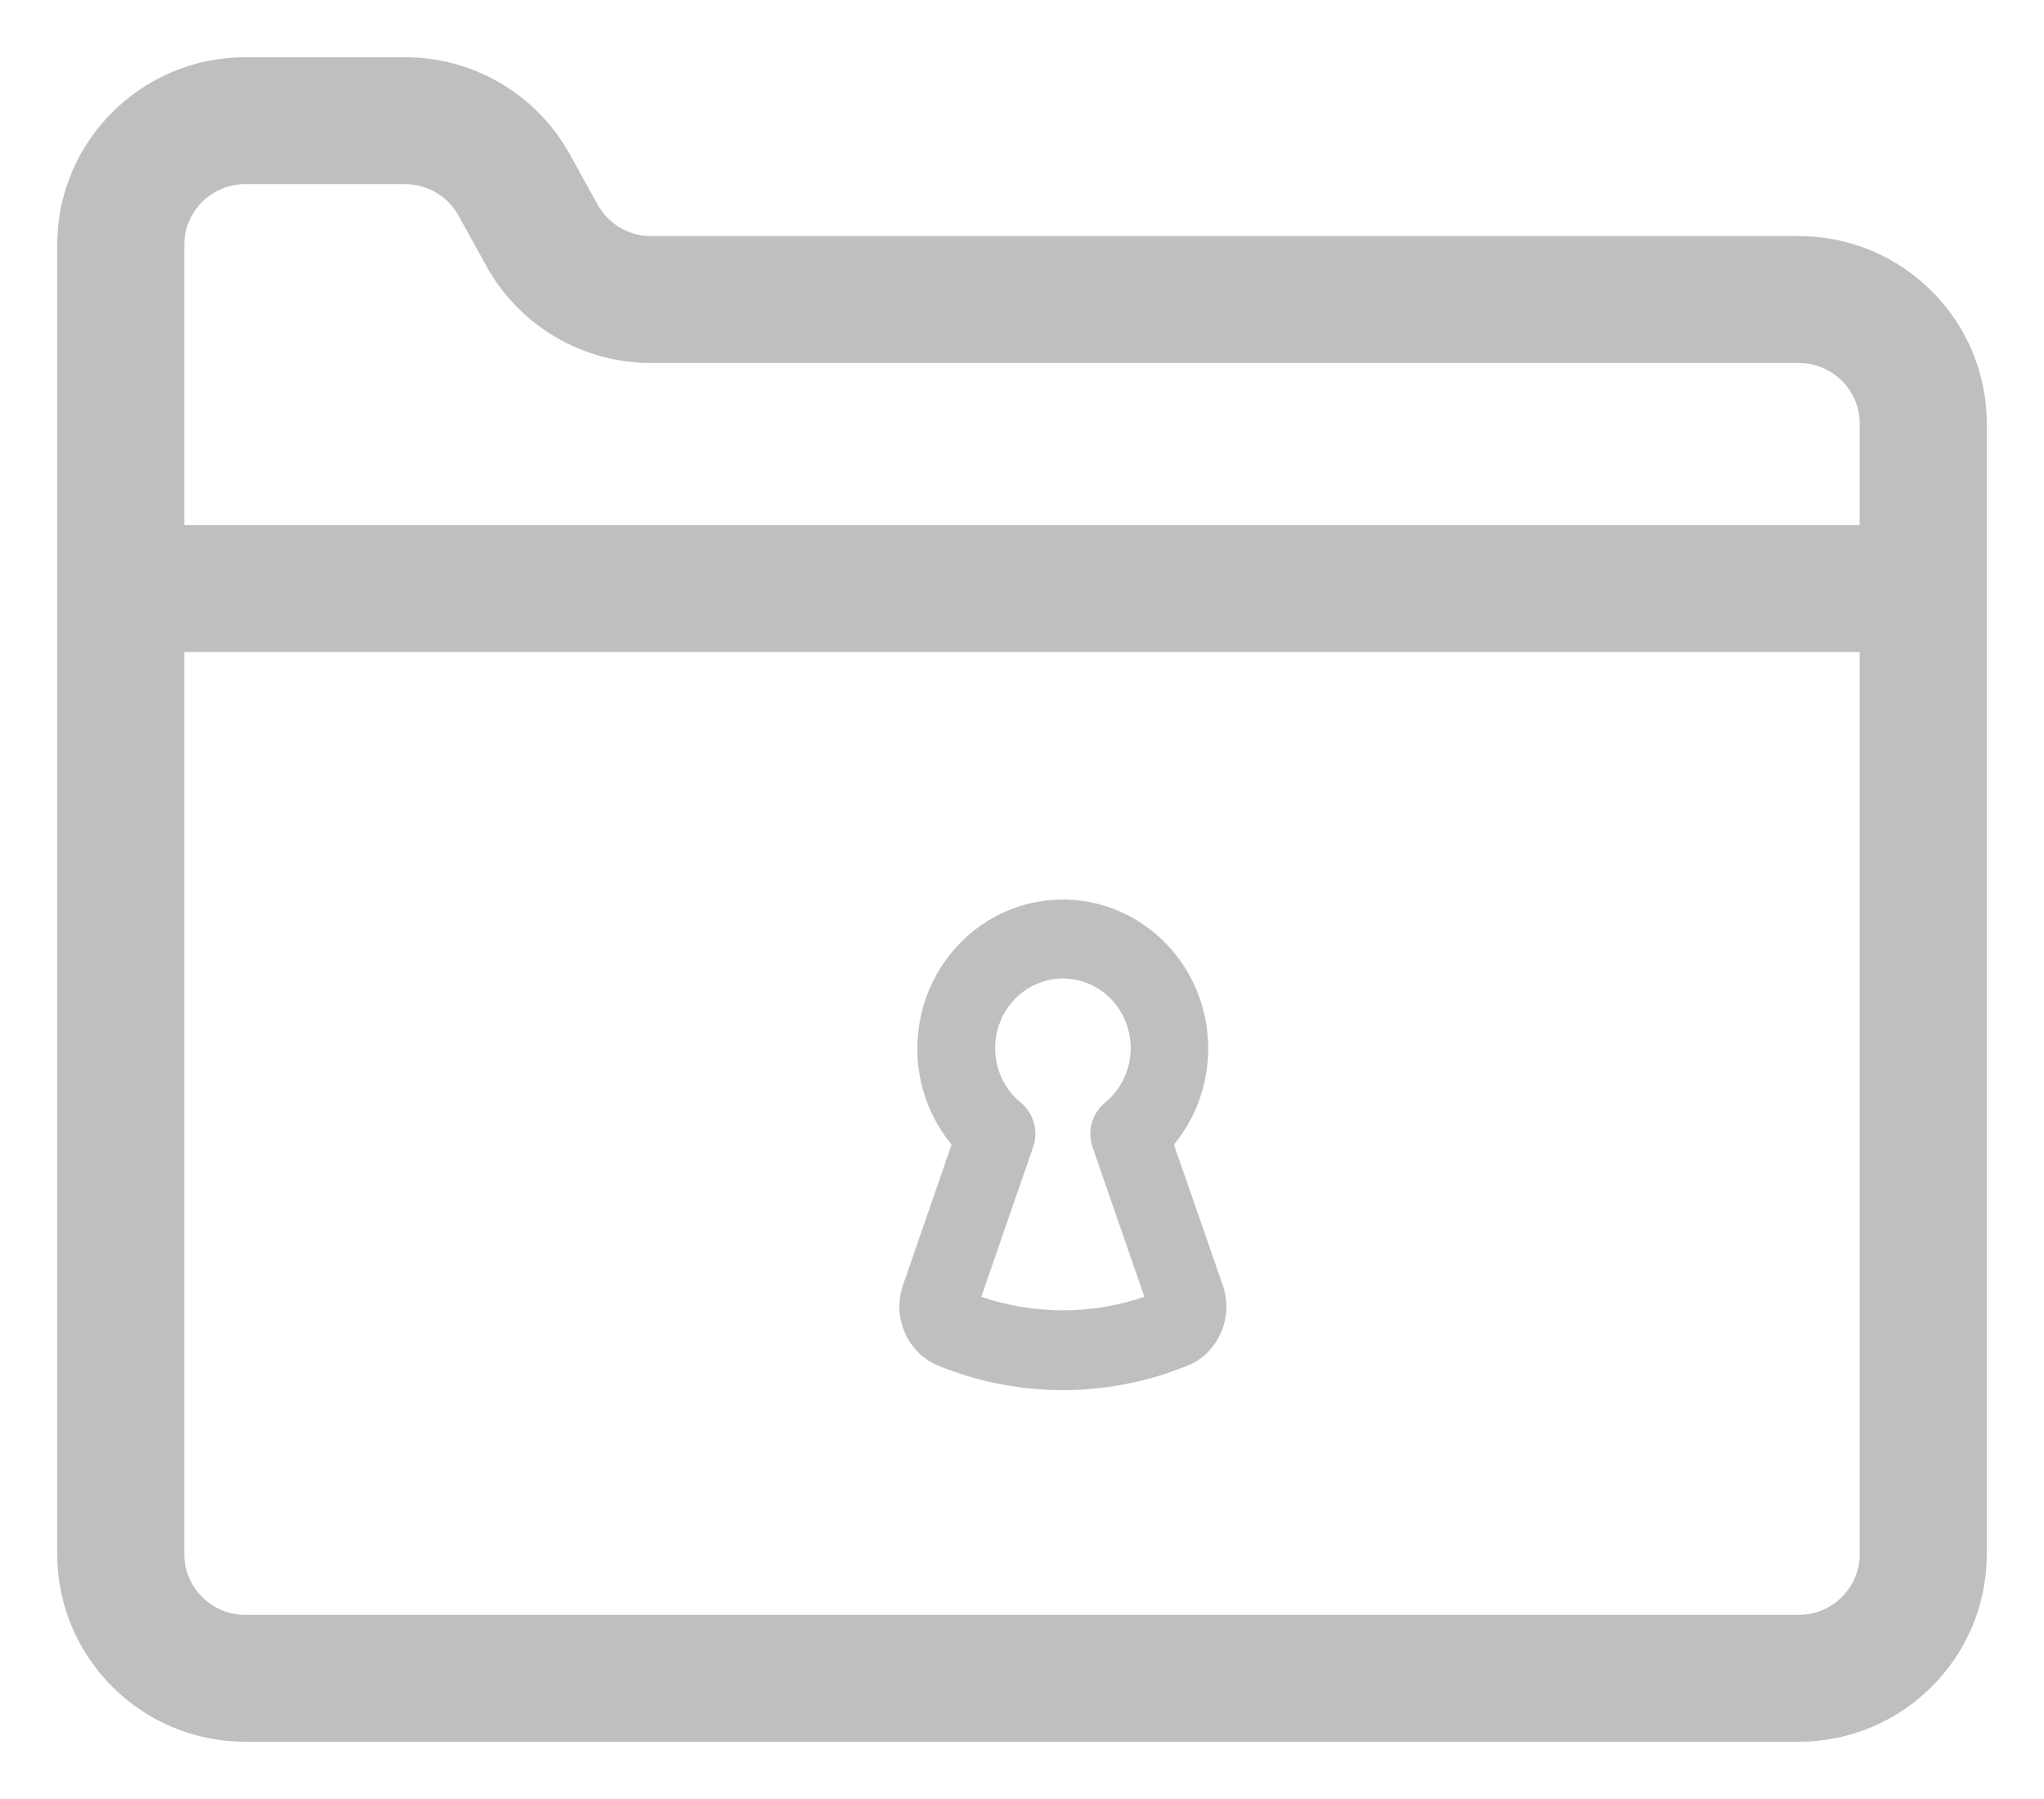 <?xml version="1.0" encoding="UTF-8"?>
<svg width="25px" height="22px" viewBox="0 0 25 22" version="1.1" xmlns="http://www.w3.org/2000/svg" xmlns:xlink="http://www.w3.org/1999/xlink">
    <!-- Generator: Sketch 61.2 (89653) - https://sketch.com -->
    <title>Group 5</title>
    <desc>Created with Sketch.</desc>
    <g id="Page-1" stroke="none" stroke-width="1" fill="none" fill-rule="evenodd">
        <g id="Home" transform="translate(-27, -321)" fill="#C1BEBE" fill-rule="nonzero">
            <g id="Group-5" transform="translate(28, 322)">
                <path d="M23,18.006 L23,4.18 C23,3.081 22.103,2.187 21.001,2.187 L6.961,2.187 C6.58,2.187 6.229,1.979 6.046,1.646 L5.707,1.033 C5.356,0.396 4.685,0 3.956,0 L1.999,0 C0.897,0 0,0.894 0,1.993 L0,18.006 C0,19.106 0.897,20 1.999,20 L21.001,20 C22.103,20 23,19.106 23,18.006 Z M1.999,0.952 L3.956,0.952 C4.337,0.952 4.688,1.159 4.871,1.492 L5.21,2.106 C5.561,2.743 6.232,3.139 6.961,3.139 L21.001,3.139 C21.577,3.139 22.046,3.605 22.046,4.18 L22.046,5.721 L0.954,5.721 L0.954,1.993 C0.954,1.419 1.423,0.952 1.999,0.952 Z M0.954,18.006 L0.954,6.673 L22.046,6.673 L22.046,18.006 C22.046,18.58 21.577,19.048 21.001,19.048 L1.999,19.048 C1.423,19.048 0.954,18.58 0.954,18.006 Z" id="Shape" stroke="#C1BEBE" stroke-width="0.6"></path>
                <path d="M11.861,10.006 C12.788,9.932 13.615,10.603 13.757,11.546 C13.835,12.066 13.69,12.596 13.358,12.997 L13.358,12.997 L13.952,14.707 C14.098,15.11 13.899,15.558 13.506,15.709 L13.506,15.709 L13.281,15.791 C12.373,16.095 11.389,16.067 10.495,15.709 L10.495,15.709 C10.102,15.558 9.903,15.112 10.047,14.709 L10.047,14.709 L10.639,12.997 C10.369,12.671 10.221,12.257 10.22,11.829 C10.218,10.874 10.933,10.08 11.861,10.006 Z M12.001,10.966 C11.647,10.966 11.333,11.196 11.217,11.538 C11.101,11.88 11.209,12.26 11.486,12.485 L11.486,12.485 C11.643,12.614 11.704,12.833 11.636,13.028 L11.636,13.028 L11.002,14.859 C11.65,15.079 12.349,15.079 12.997,14.859 L12.997,14.859 L12.363,13.028 C12.296,12.833 12.357,12.614 12.515,12.485 C12.792,12.26 12.9,11.88 12.784,11.538 C12.668,11.196 12.354,10.966 12.001,10.966 Z" id="Combined-Shape"></path>
            </g>
        </g>
    </g>
</svg>